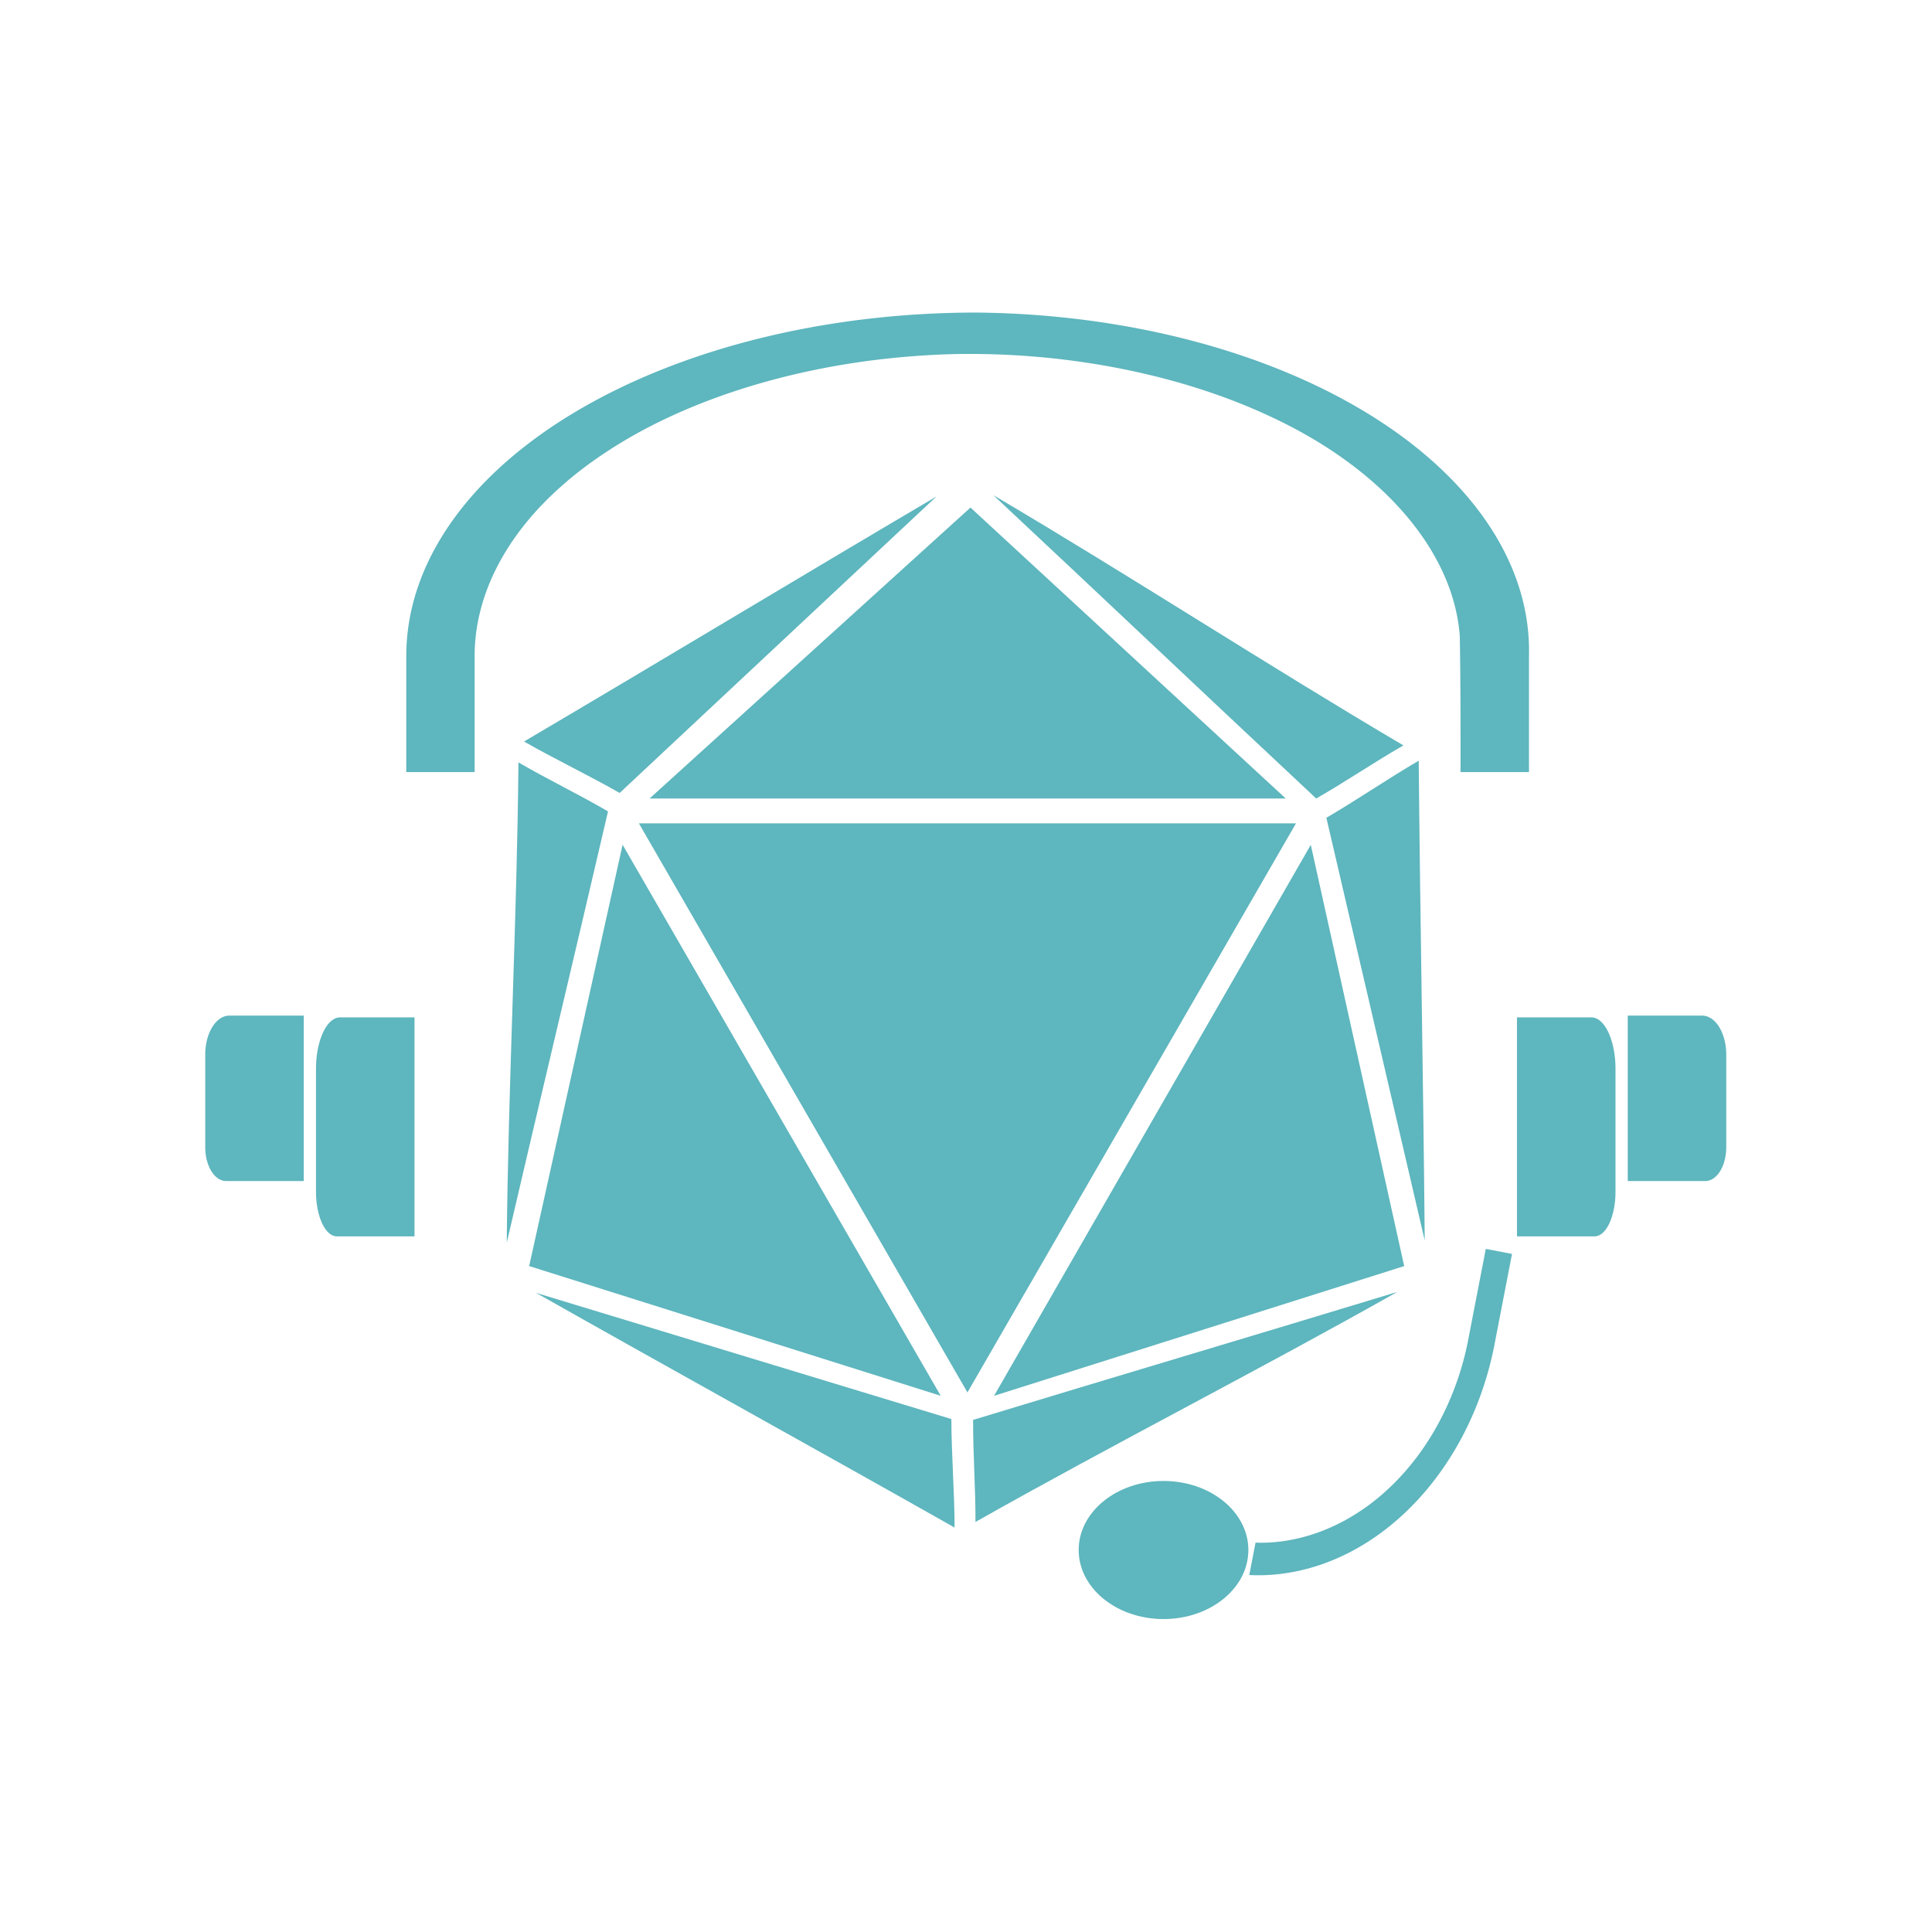<?xml version="1.0" encoding="UTF-8" standalone="no"?>
<!-- Created with Inkscape (http://www.inkscape.org/) -->

<svg
   width="512"
   height="512"
   viewBox="0 0 512 512"
   version="1.1"
   id="svg1"
   xml:space="preserve"
   inkscape:version="1.3.2 (091e20e, 2023-11-25, custom)"
   sodipodi:docname="gm-logo-blue.svg"
   xmlns:inkscape="http://www.inkscape.org/namespaces/inkscape"
   xmlns:sodipodi="http://sodipodi.sourceforge.net/DTD/sodipodi-0.dtd"
   xmlns="http://www.w3.org/2000/svg"
   xmlns:svg="http://www.w3.org/2000/svg"><sodipodi:namedview
     id="namedview1"
     pagecolor="#ffffff"
     bordercolor="#000000"
     borderopacity="0.25"
     inkscape:showpageshadow="2"
     inkscape:pageopacity="0.0"
     inkscape:pagecheckerboard="0"
     inkscape:deskcolor="#d1d1d1"
     inkscape:document-units="px"
     inkscape:zoom="0.78838489"
     inkscape:cx="-17.757824"
     inkscape:cy="213.72809"
     inkscape:window-width="1920"
     inkscape:window-height="1009"
     inkscape:window-x="-8"
     inkscape:window-y="-8"
     inkscape:window-maximized="1"
     inkscape:current-layer="layer1" /><defs
     id="defs1"><inkscape:path-effect
       effect="fillet_chamfer"
       id="path-effect17"
       is_visible="true"
       lpeversion="1"
       nodesatellites_param="F,0,0,1,0,50,0,1 @ F,0,0,1,0,50,0,1 @ F,0,0,1,0,50,0,1 @ F,0,0,1,0,50,0,1"
       radius="50"
       unit="px"
       method="auto"
       mode="F"
       chamfer_steps="1"
       flexible="false"
       use_knot_distance="true"
       apply_no_radius="true"
       apply_with_radius="true"
       only_selected="false"
       hide_knots="false" /><inkscape:path-effect
       effect="fillet_chamfer"
       id="path-effect16"
       is_visible="true"
       lpeversion="1"
       nodesatellites_param="F,0,0,1,0,0,0,1 @ F,0,0,1,0,15,0,1 @ F,0,0,1,0,13,0,1 @ F,0,0,1,0,0,0,1"
       radius="24"
       unit="px"
       method="auto"
       mode="C"
       chamfer_steps="1"
       flexible="false"
       use_knot_distance="true"
       apply_no_radius="true"
       apply_with_radius="true"
       only_selected="true"
       hide_knots="false" /><linearGradient
       id="swatch2"
       inkscape:swatch="solid"><stop
         style="stop-color:#fcfeff;stop-opacity:1;"
         offset="0"
         id="stop2" /></linearGradient><inkscape:path-effect
       effect="fillet_chamfer"
       id="path-effect16-0"
       is_visible="true"
       lpeversion="1"
       nodesatellites_param="F,0,0,1,0,0,0,1 @ F,0,0,1,0,15,0,1 @ F,0,0,1,0,13,0,1 @ F,0,0,1,0,0,0,1"
       radius="24"
       unit="px"
       method="auto"
       mode="C"
       chamfer_steps="1"
       flexible="false"
       use_knot_distance="true"
       apply_no_radius="true"
       apply_with_radius="true"
       only_selected="true"
       hide_knots="false" /><inkscape:path-effect
       effect="fillet_chamfer"
       id="path-effect16-09"
       is_visible="true"
       lpeversion="1"
       nodesatellites_param="F,0,0,1,0,0,0,1 @ F,0,0,1,0,15,0,1 @ F,0,0,1,0,13,0,1 @ F,0,0,1,0,0,0,1"
       radius="24"
       unit="px"
       method="auto"
       mode="C"
       chamfer_steps="1"
       flexible="false"
       use_knot_distance="true"
       apply_no_radius="true"
       apply_with_radius="true"
       only_selected="true"
       hide_knots="false" /><inkscape:path-effect
       effect="fillet_chamfer"
       id="path-effect16-0-2"
       is_visible="true"
       lpeversion="1"
       nodesatellites_param="F,0,0,1,0,0,0,1 @ F,0,0,1,0,15,0,1 @ F,0,0,1,0,13,0,1 @ F,0,0,1,0,0,0,1"
       radius="24"
       unit="px"
       method="auto"
       mode="C"
       chamfer_steps="1"
       flexible="false"
       use_knot_distance="true"
       apply_no_radius="true"
       apply_with_radius="true"
       only_selected="true"
       hide_knots="false" /><inkscape:path-effect
       effect="fillet_chamfer"
       id="path-effect16-8"
       is_visible="true"
       lpeversion="1"
       nodesatellites_param="F,0,0,1,0,0,0,1 @ F,0,0,1,0,15,0,1 @ F,0,0,1,0,13,0,1 @ F,0,0,1,0,0,0,1"
       radius="24"
       unit="px"
       method="auto"
       mode="C"
       chamfer_steps="1"
       flexible="false"
       use_knot_distance="true"
       apply_no_radius="true"
       apply_with_radius="true"
       only_selected="true"
       hide_knots="false" /><inkscape:path-effect
       effect="fillet_chamfer"
       id="path-effect16-0-8"
       is_visible="true"
       lpeversion="1"
       nodesatellites_param="F,0,0,1,0,0,0,1 @ F,0,0,1,0,15,0,1 @ F,0,0,1,0,13,0,1 @ F,0,0,1,0,0,0,1"
       radius="24"
       unit="px"
       method="auto"
       mode="C"
       chamfer_steps="1"
       flexible="false"
       use_knot_distance="true"
       apply_no_radius="true"
       apply_with_radius="true"
       only_selected="true"
       hide_knots="false" /><inkscape:path-effect
       effect="fillet_chamfer"
       id="path-effect17-3"
       is_visible="true"
       lpeversion="1"
       nodesatellites_param="F,0,0,1,0,50,0,1 @ F,0,0,1,0,50,0,1 @ F,0,0,1,0,50,0,1 @ F,0,0,1,0,50,0,1"
       radius="50"
       unit="px"
       method="auto"
       mode="F"
       chamfer_steps="1"
       flexible="false"
       use_knot_distance="true"
       apply_no_radius="true"
       apply_with_radius="true"
       only_selected="false"
       hide_knots="false" /></defs><g
     inkscape:label="Layer 1"
     inkscape:groupmode="layer"
     id="layer1"><g
       id="g18"
       transform="matrix(1.644,0,0,1.644,-168.969,-61.289)"
       style="fill:#5cb5bd;stroke:none;stroke-opacity:1;fill-opacity:0.988"><g
         id="g16"
         transform="translate(-0.856,-3.466)"
         style="fill:#5cb5bd;stroke:none;stroke-opacity:1;fill-opacity:0.988"><g
           id="g14"
           style="fill:#5cb5bd;stroke:none;stroke-opacity:1;fill-opacity:0.988"><path
             id="path11"
             style="fill:#5cb5bd;fill-opacity:0.988;stroke:none;stroke-width:1.209;stroke-opacity:1"
             d="m 315.808,169.465 c 4.927,-2.824 9.132,-5.733 14.059,-8.558 -21.485,-12.655 -44.626,-27.689 -66.111,-40.345 16.558,15.48 35.494,33.423 52.052,48.902 z"
             sodipodi:nodetypes="cccc" /><path
             id="path11-6"
             style="fill:#5cb5bd;fill-opacity:0.988;stroke:none;stroke-width:1.209;stroke-opacity:1"
             d="m 317.444,172.57 c 4.91,-2.855 9.978,-6.344 14.887,-9.199 0.217,24.934 0.752,52.405 0.969,77.34 -5.127,-22.079 -10.73,-46.062 -15.857,-68.141 z"
             sodipodi:nodetypes="cccc" /></g><g
           id="g14-0"
           transform="rotate(120,259.238,203.581)"
           style="fill:#5cb5bd;stroke:none;stroke-opacity:1;fill-opacity:0.988"><path
             id="path11-1"
             style="fill:#5cb5bd;fill-opacity:0.988;stroke:none;stroke-width:1.209;stroke-opacity:1"
             d="m 315.808,169.465 c 4.927,-2.824 9.132,-5.733 14.059,-8.558 -21.485,-12.655 -44.626,-27.689 -66.111,-40.345 16.558,15.48 35.494,33.423 52.052,48.902 z"
             sodipodi:nodetypes="cccc" /><path
             id="path11-6-1"
             style="fill:#5cb5bd;fill-opacity:0.988;stroke:none;stroke-width:1.209;stroke-opacity:1"
             d="m 317.444,172.57 c 4.91,-2.855 9.978,-6.344 14.887,-9.199 0.217,24.934 0.752,52.405 0.969,77.34 -5.127,-22.079 -10.73,-46.062 -15.857,-68.141 z"
             sodipodi:nodetypes="cccc" /></g><g
           id="g15"
           transform="translate(0.122)"
           style="fill:#5cb5bd;stroke:none;stroke-opacity:1;fill-opacity:0.988"><path
             id="path1"
             style="fill:#5cb5bd;fill-opacity:0.988;stroke:none;stroke-opacity:1"
             inkscape:transform-center-y="16.289688"
             d="m 232.982,219.335 c 8.827,15.29 17.655,30.579 26.482,45.869 17.655,-30.579 35.309,-61.158 52.963,-91.738 -35.309,0 -70.618,0 -105.928,0 8.827,15.29 17.655,30.579 26.482,45.869 z" /><path
             id="path12"
             style="fill:#5cb5bd;fill-opacity:0.988;stroke:none;stroke-opacity:1"
             d="m 208.221,169.465 c 34.185,0 68.37,0 102.555,0 -16.941,-15.634 -33.883,-31.268 -50.824,-46.902 -17.243,15.634 -34.487,31.268 -51.73,46.902 z" /><path
             id="path13"
             style="fill:#5cb5bd;fill-opacity:0.988;stroke:none;stroke-opacity:1"
             d="m 188.814,244.834 c 22.115,6.971 44.229,13.943 66.344,20.914 -17.094,-29.609 -34.189,-59.219 -51.283,-88.828 -5.02,22.638 -10.04,45.276 -15.061,67.914 z" /><path
             id="path14"
             style="fill:#5cb5bd;fill-opacity:0.988;stroke:none;stroke-opacity:1"
             d="m 263.756,265.748 c 22.037,-6.97 44.074,-13.94 66.111,-20.91 -5.019,-22.635 -10.038,-45.27 -15.057,-67.904 -17.018,29.605 -34.036,59.21 -51.055,88.814 z" /></g><g
           id="g14-4"
           transform="rotate(-120,259.327,203.458)"
           style="fill:#5cb5bd;stroke:none;stroke-opacity:1;fill-opacity:0.988"><path
             id="path11-4"
             style="fill:#5cb5bd;fill-opacity:0.988;stroke:none;stroke-width:1.209;stroke-opacity:1"
             d="m 315.808,169.465 c 4.927,-2.824 9.132,-5.733 14.059,-8.558 -21.485,-12.655 -44.626,-27.689 -66.111,-40.345 16.558,15.48 35.494,33.423 52.052,48.902 z"
             sodipodi:nodetypes="cccc" /><path
             id="path11-6-19"
             style="fill:#5cb5bd;fill-opacity:0.988;stroke:none;stroke-width:1.209;stroke-opacity:1"
             d="m 317.444,172.57 c 4.91,-2.855 9.978,-6.344 14.887,-9.199 0.217,24.934 0.752,52.405 0.969,77.34 -5.127,-22.079 -10.73,-46.062 -15.857,-68.141 z"
             sodipodi:nodetypes="cccc" /></g></g><g
         id="g17"
         transform="matrix(0.979,0,0,0.793,267.36,79.336)"
         style="fill:#5cb5bd;stroke:none;stroke-opacity:1;fill-opacity:0.988"><path
           style="fill:#5cb5bd;fill-opacity:0.988;stroke:none;stroke-opacity:1"
           id="rect16"
           width="61.438"
           height="130.948"
           x="41.706"
           y="67.268"
           inkscape:path-effect="#path-effect16"
           sodipodi:type="rect"
           d="m 41.706,67.268 h 46.438 a 15,15 45 0 1 15,15 V 185.216 a 13,13 135 0 1 -13,13 h -48.438 z"
           transform="matrix(0.264,0,0,0.699,59.65,59.736)" /><path
           style="fill:#5cb5bd;fill-opacity:0.988;stroke:none;stroke-opacity:1"
           id="rect16-9"
           width="61.438"
           height="130.948"
           x="41.706"
           y="67.268"
           inkscape:path-effect="#path-effect16-0"
           sodipodi:type="rect"
           d="m 41.706,67.268 h 46.438 a 15,15 45 0 1 15,15 V 185.216 a 13,13 135 0 1 -13,13 h -48.438 z"
           transform="matrix(0.264,0,0,0.528,77.886,82.384)" /></g><g
         id="g17-1"
         transform="matrix(-0.979,0,0,0.793,249.552,79.336)"
         style="fill:#5cb5bd;stroke:none;stroke-opacity:1;fill-opacity:0.988"><path
           style="fill:#5cb5bd;fill-opacity:0.988;stroke:none;stroke-opacity:1"
           id="rect16-8"
           width="61.438"
           height="130.948"
           x="41.706"
           y="67.268"
           inkscape:path-effect="#path-effect16-8"
           sodipodi:type="rect"
           d="m 41.706,67.268 h 46.438 a 15,15 45 0 1 15,15 V 185.216 a 13,13 135 0 1 -13,13 h -48.438 z"
           transform="matrix(0.264,0,0,0.699,59.65,59.736)" /><path
           style="fill:#5cb5bd;fill-opacity:0.988;stroke:none;stroke-opacity:1"
           id="rect16-9-8"
           width="61.438"
           height="130.948"
           x="41.706"
           y="67.268"
           inkscape:path-effect="#path-effect16-0-8"
           sodipodi:type="rect"
           d="m 41.706,67.268 h 46.438 a 15,15 45 0 1 15,15 V 185.216 a 13,13 135 0 1 -13,13 h -48.438 z"
           transform="matrix(0.264,0,0,0.528,77.886,82.384)" /></g><path
         id="rect17"
         style="fill:#5cb5bd;fill-opacity:0.988;stroke:none;stroke-width:1.427;stroke-opacity:1"
         d="m 260.168,87.665 a 91.898,55.363 0 0 0 -91.898,55.363 v 18.711 h 11.017 c 0.002,-6.259 0.011,-12.519 0,-18.778 0.029,-9.401 4.664,-18.77 13.235,-26.628 0.55,-0.512 1.385,-1.232 1.806,-1.6 1.818,-1.523 3.763,-2.991 5.862,-4.377 12.328,-8.272 29.503,-13.821 47.74,-15.484 3.088,-0.289 6.772,-0.507 10.116,-0.534 17.745,-0.151 35.452,3.502 49.452,10.054 18.075,8.377 29.552,21.658 30.595,35.38 0.133,7.321 0.123,14.645 0.126,21.968 h 11.028 v -18.711 A 90.5,54.521 0 0 0 260.168,87.665 Z" /><path
         id="rect17-0"
         style="fill:#5cb5bd;fill-opacity:0.988;stroke:none;stroke-width:0.797;stroke-opacity:1"
         d="m 304.16,291.173 a 35.879,44.24 10.946 0 0 39.513,-37.078 l 2.839,-14.68 -4.223,-0.817 c -0.951,4.911 -1.904,9.82 -2.849,14.732 -1.438,7.373 -4.637,14.38 -9.115,19.91 -0.289,0.361 -0.718,0.863 -0.935,1.121 -0.928,1.06 -1.895,2.068 -2.91,3 -5.981,5.576 -13.407,8.656 -20.65,8.609 -0.206,-4.1e-4 -0.441,-0.021 -0.658,-0.027 z" /><ellipse
         style="fill:#5cb5bd;fill-opacity:0.988;stroke:none;stroke-opacity:1"
         id="path18"
         cx="290.337"
         cy="287.14"
         rx="13.678"
         ry="11.13" /></g></g></svg>
